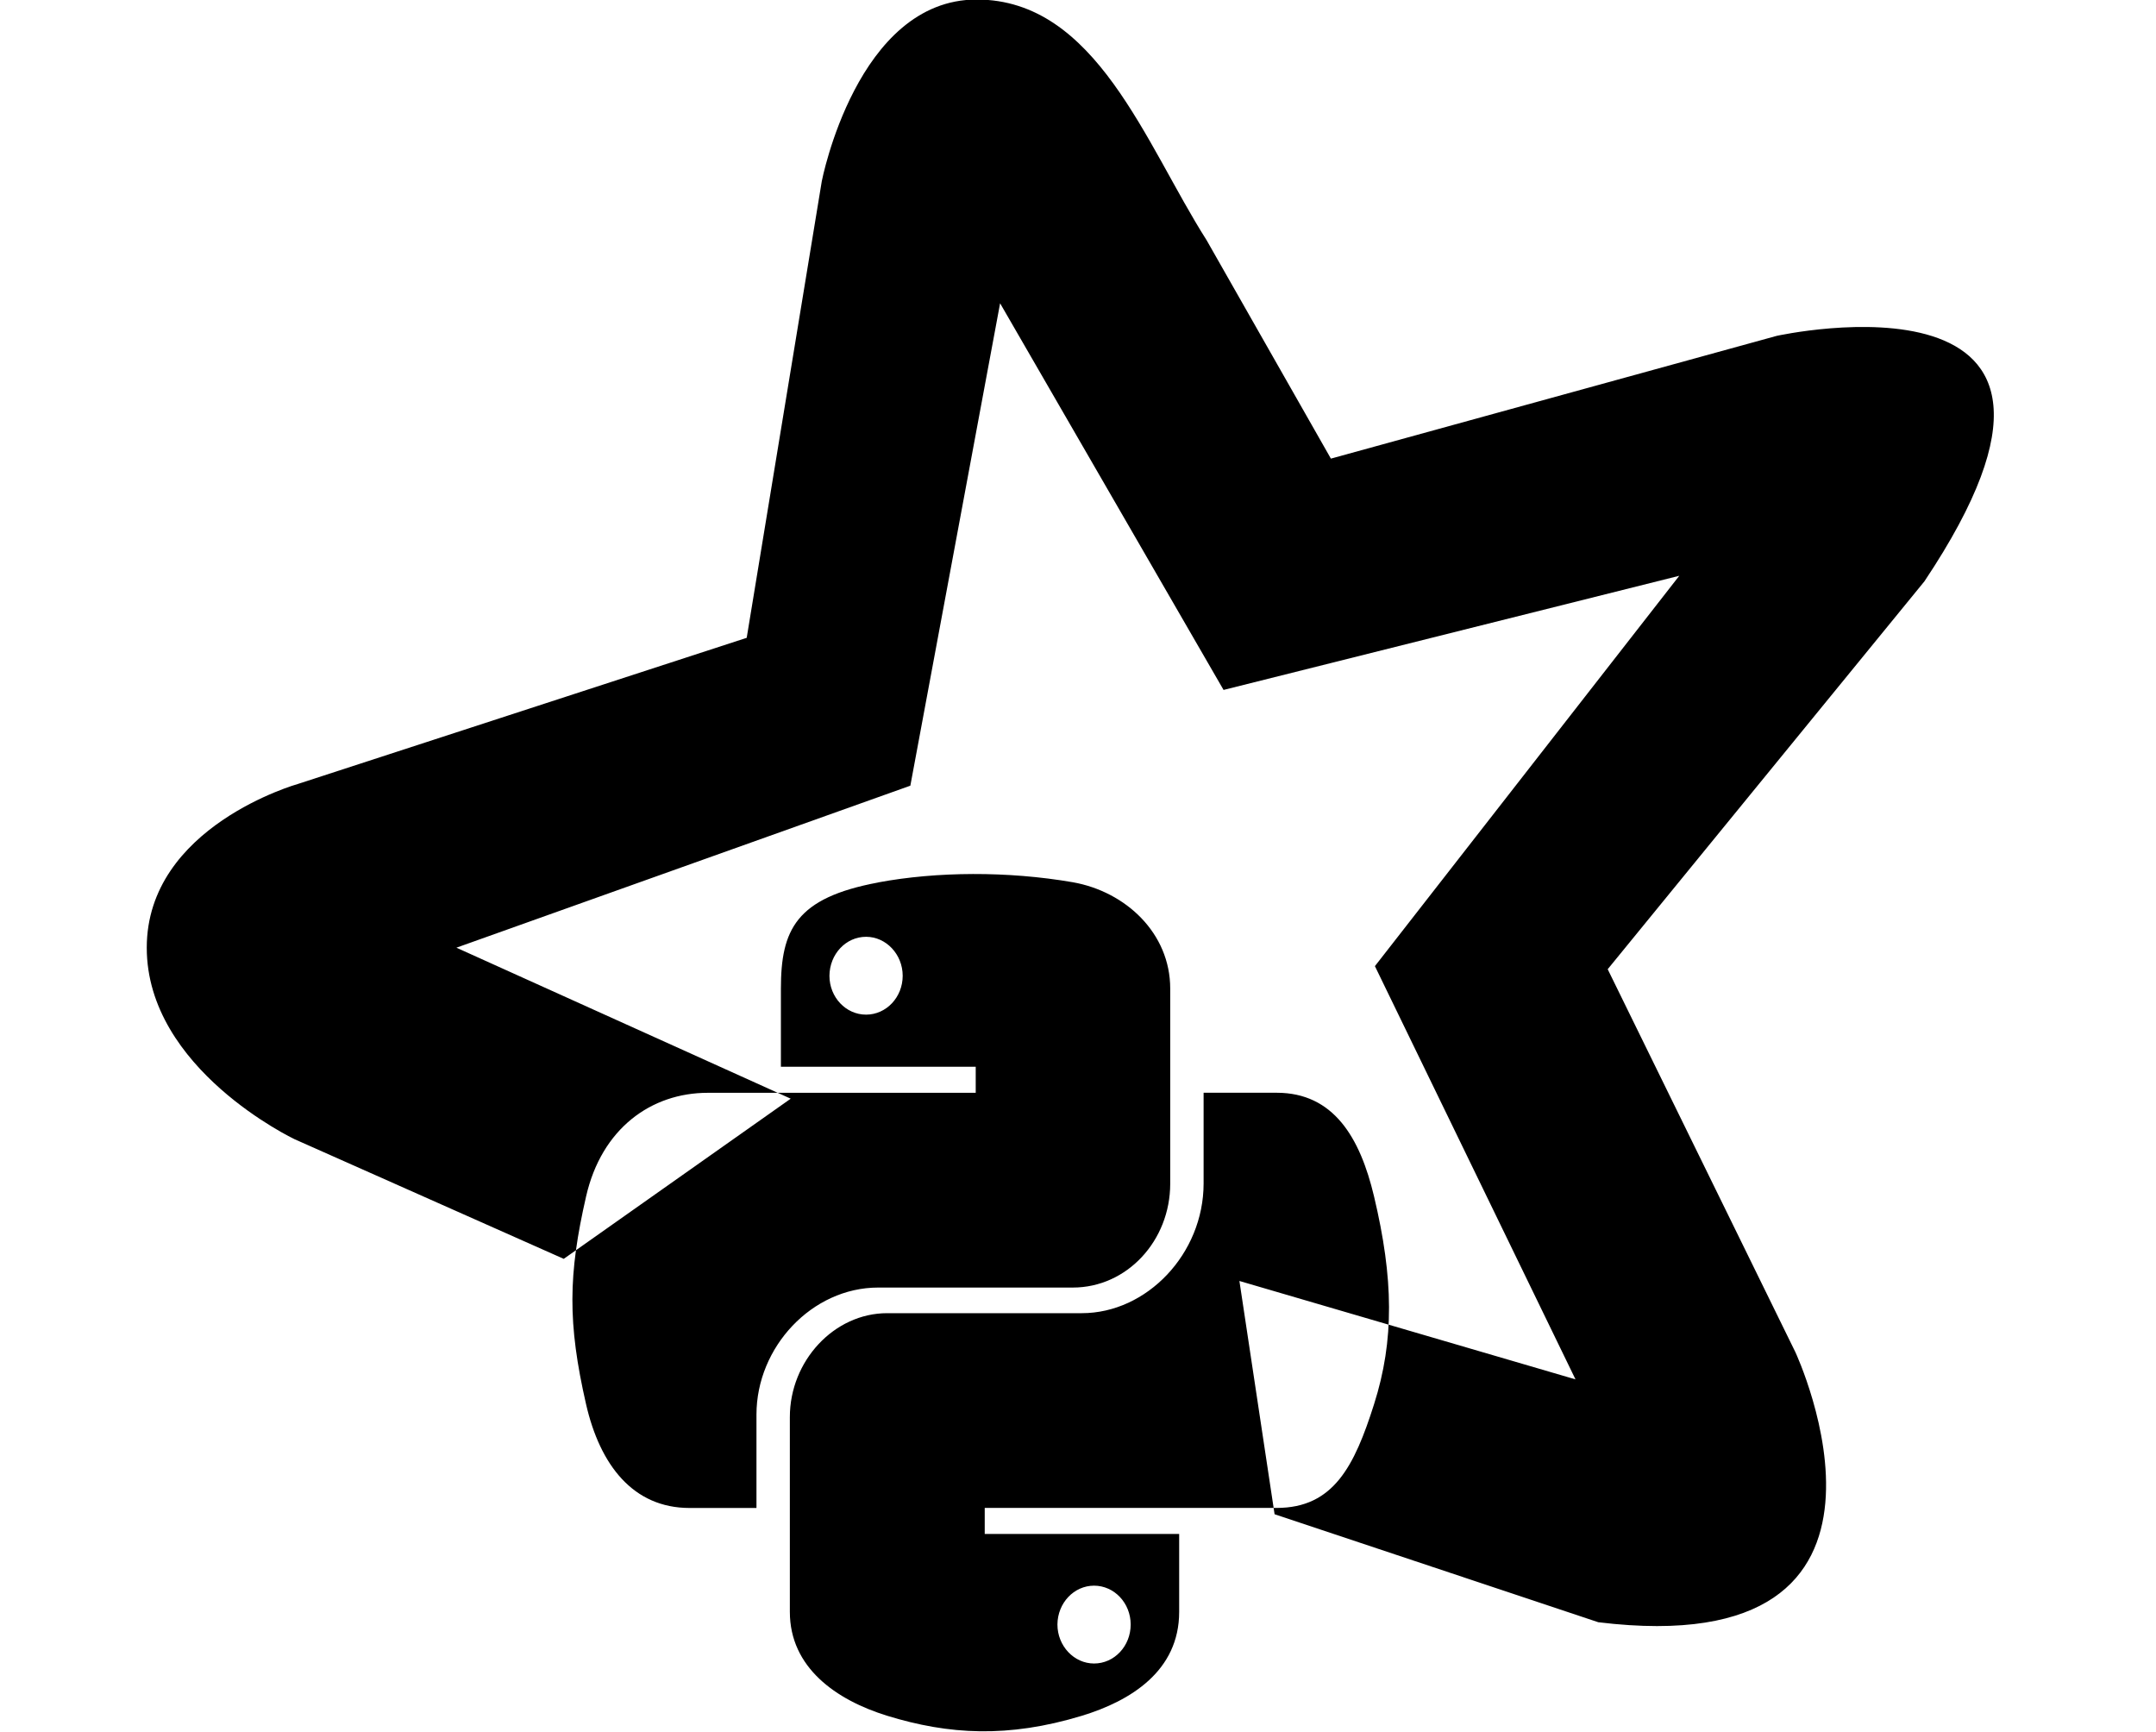 <?xml version="1.0" standalone="no"?><!DOCTYPE svg PUBLIC "-//W3C//DTD SVG 1.1//EN" "http://www.w3.org/Graphics/SVG/1.1/DTD/svg11.dtd"><svg width="200px" height="160.63px" viewBox="0 0 1275 1024" version="1.1" xmlns="http://www.w3.org/2000/svg"><path  d="M732.96 757.393l198.75 58.18-118.625-244.331 179.994-230.806-269.497 67.494-132.149-228.605-53.077 285.222-268.445 95.787 197.697 89.28-134.222 94.702-159.198-70.747s-87.398-41.37-87.398-113.202 89.471-96.871 89.471-96.871l265.319-86.377 44.401-269.976S506.779-0.287 577.558-0.287s99.901 85.643 135.977 142.26l73.522 129.183 263.596-72.566s216.421-47.909 87.398 145.131l-187.299 229.339 111.001 226.436s86.026 184.332-116.551 159.676l-191.445-63.858-20.797-137.89z m-213.582-235.623c-48.707 9.059-57.574 27.942-57.574 62.901v46.059h115.212v15.406h-158.432c-33.524 0-62.837 21.148-71.991 61.306-10.558 46.059-11.004 74.766 0 122.867 8.198 35.756 27.687 61.306 61.21 61.306h39.552v-55.214c0-39.935 32.854-75.117 71.991-75.117h115.116c32.025 0 57.574-27.718 57.574-61.434v-115.307c0-32.822-26.315-57.351-57.574-62.901-38.595-6.666-80.508-6.347-115.116 0.096z m-7.209 32.12c11.866 0 21.658 10.398 21.658 23.061s-9.697 22.966-21.658 22.966c-11.961 0-21.658-10.303-21.658-22.966 0.096-12.791 9.697-23.061 21.658-23.061z m199.611 92.086v53.746c0 41.626-33.619 76.712-71.991 76.712h-115.116c-31.482 0-57.574 28.293-57.574 61.434v115.18c0 32.822 27.176 52.056 57.574 61.434 36.426 11.196 71.449 13.237 115.116 0 28.994-8.835 57.542-26.602 57.542-61.434v-46.059h-114.988v-15.406h172.658c33.524 0 45.932-24.561 57.574-61.306 12.057-37.894 11.547-74.32 0-122.867-8.293-34.959-24.018-61.306-57.574-61.306h-43.22v-0.096z m-64.783 291.57c11.961 0 21.658 10.303 21.658 22.966 0 12.791-9.697 23.061-21.658 23.061-11.866 0-21.658-10.398-21.658-23.061 0.096-12.791 9.824-22.966 21.658-22.966z"  /></svg>